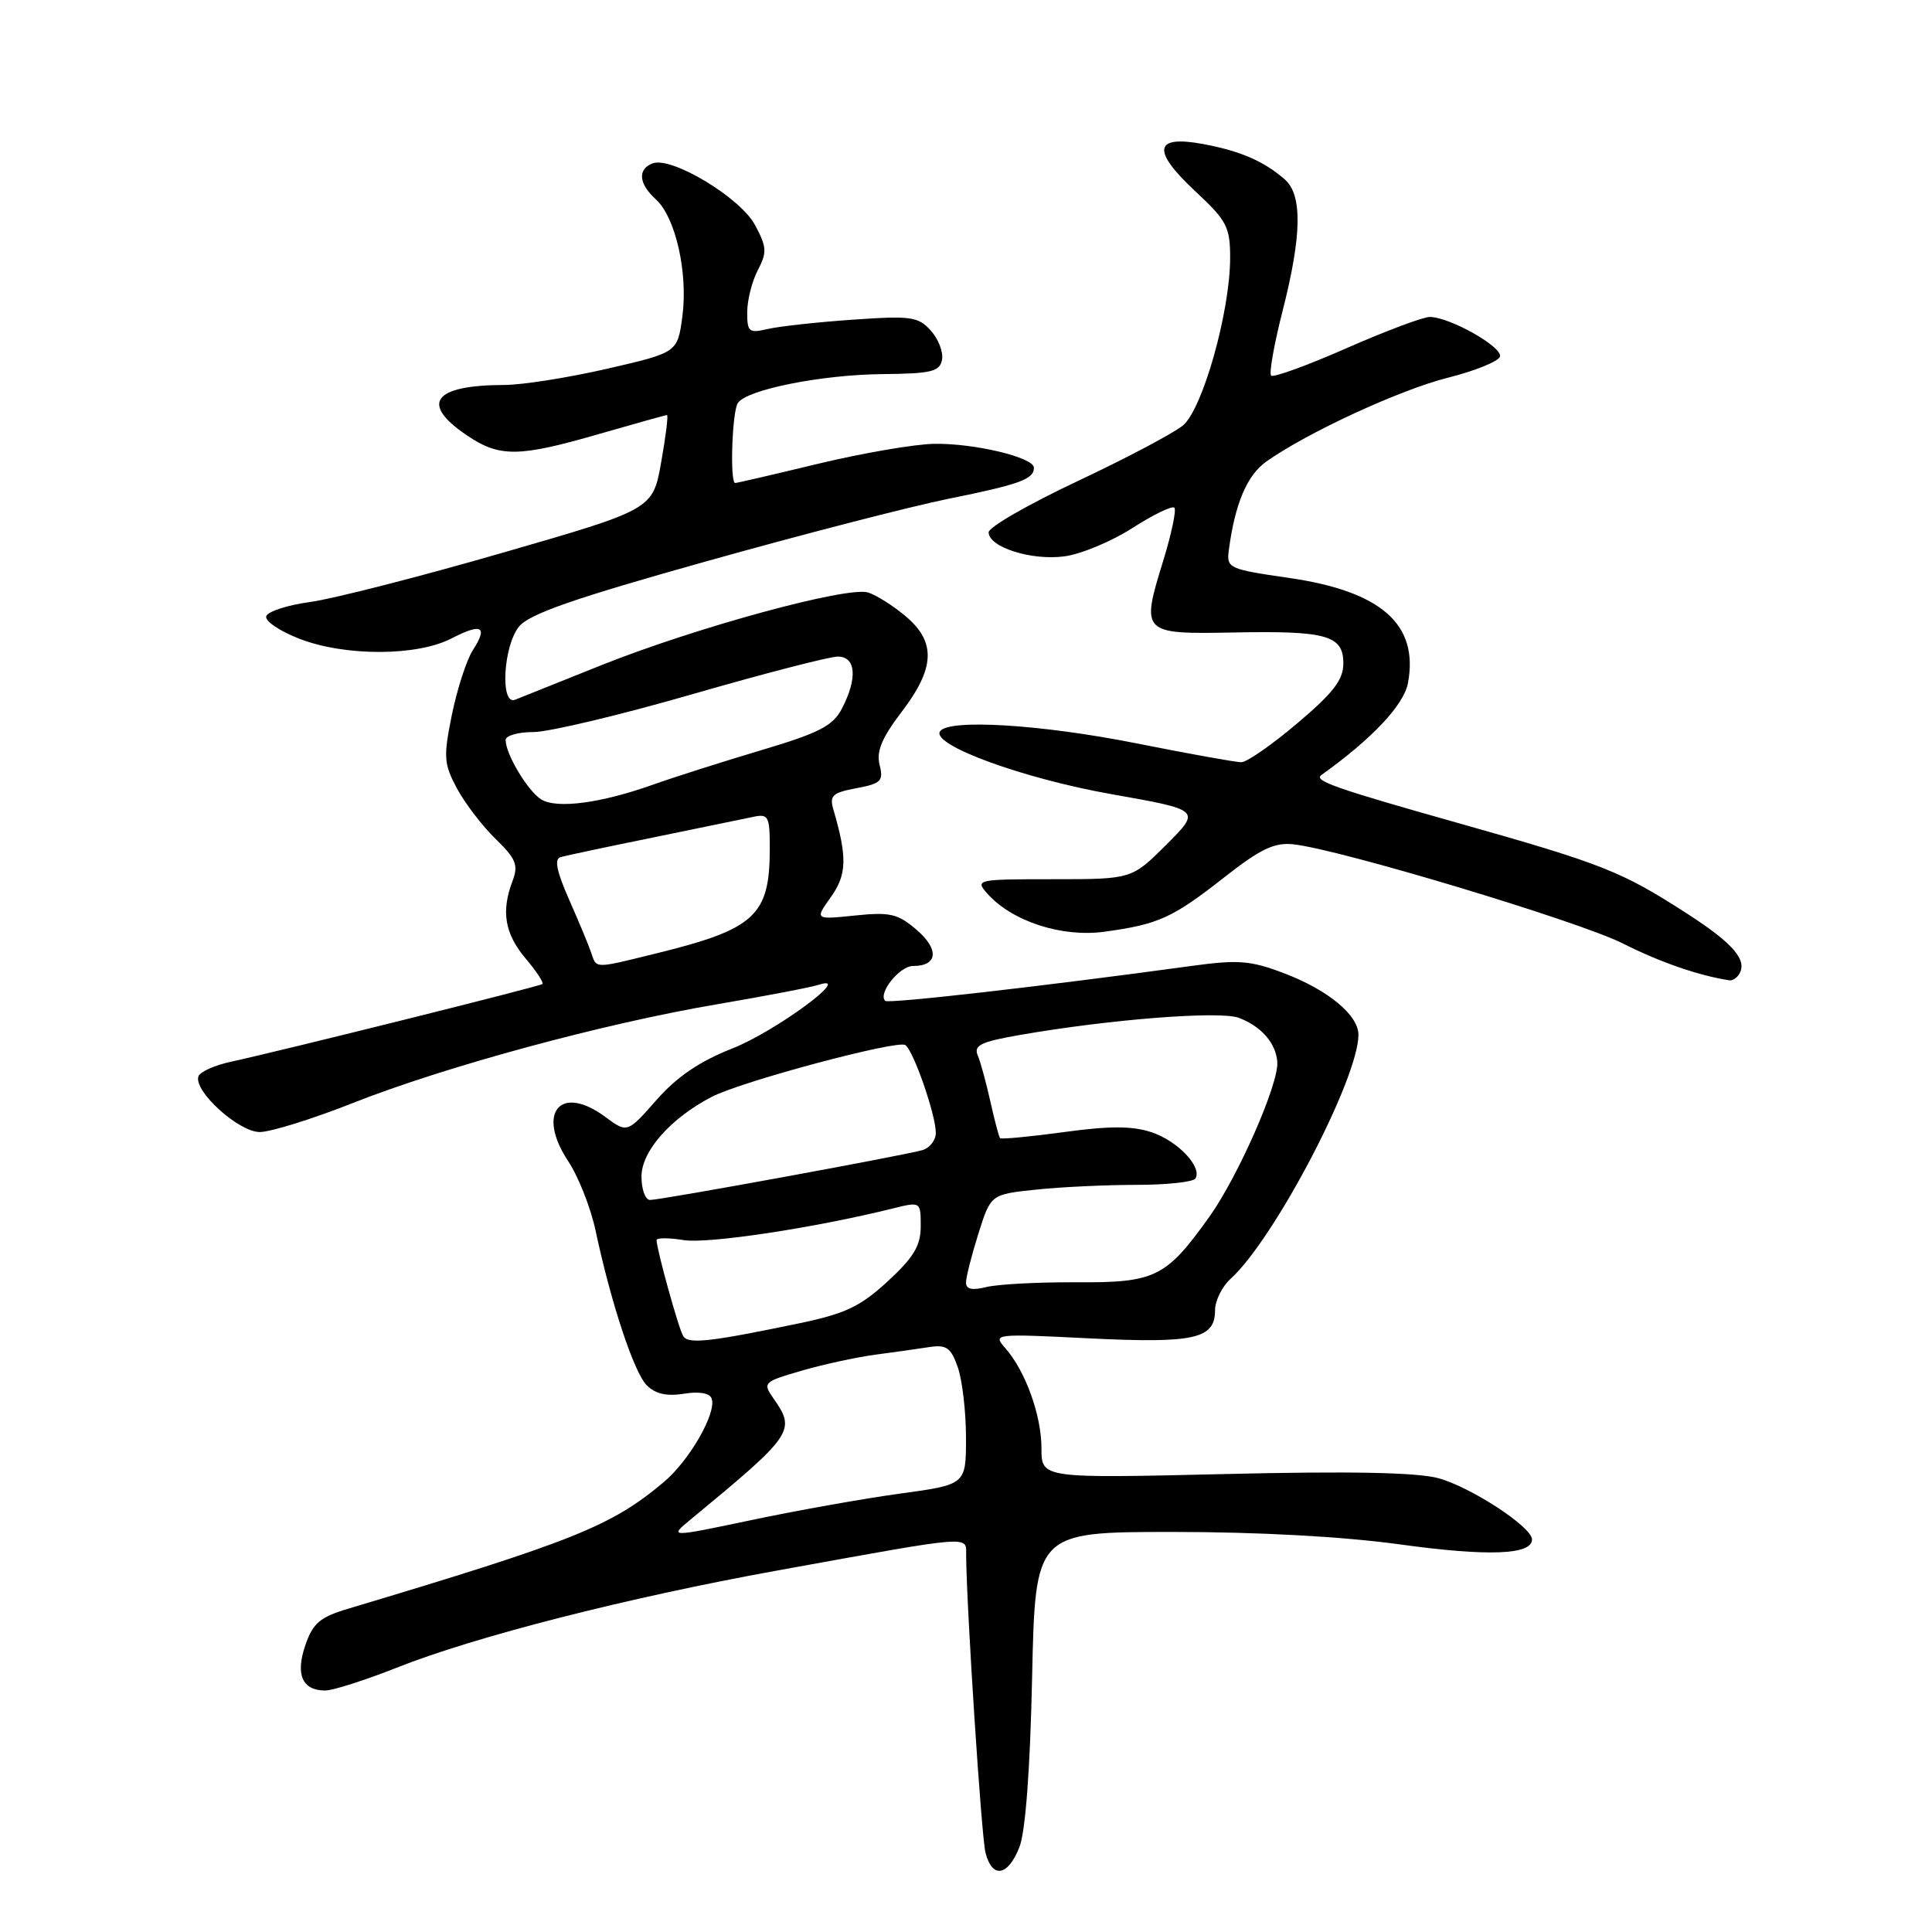 <?xml version="1.0" encoding="UTF-8" standalone="no"?>
<!DOCTYPE svg PUBLIC "-//W3C//DTD SVG 1.1//EN" "http://www.w3.org/Graphics/SVG/1.1/DTD/svg11.dtd" >
<svg xmlns="http://www.w3.org/2000/svg" xmlns:xlink="http://www.w3.org/1999/xlink" version="1.1" viewBox="0 0 256 256">
 <g >
 <path fill="currentColor"
d=" M 135.08 244.75 C 135.88 242.69 136.50 234.48 136.76 222.25 C 137.18 203.00 137.18 203.00 155.34 202.99 C 166.80 202.99 177.95 203.60 185.56 204.65 C 197.18 206.25 203.00 206.03 203.00 203.99 C 203.00 202.34 194.93 197.06 190.60 195.87 C 187.79 195.10 178.84 194.92 162.25 195.32 C 138.00 195.89 138.00 195.89 138.00 191.91 C 138.00 187.54 135.87 181.65 133.21 178.64 C 131.53 176.73 131.70 176.71 144.35 177.34 C 158.27 178.02 161.00 177.41 161.00 173.62 C 161.00 172.35 161.93 170.47 163.07 169.44 C 168.85 164.20 180.00 142.92 180.00 137.11 C 180.00 134.51 175.97 131.17 170.14 128.96 C 165.67 127.26 164.08 127.14 157.75 128.01 C 138.32 130.67 117.69 133.03 117.29 132.62 C 116.30 131.63 119.19 128.00 120.98 128.00 C 124.26 128.00 124.48 125.81 121.47 123.22 C 118.97 121.07 117.94 120.83 113.29 121.31 C 107.96 121.86 107.96 121.86 110.10 118.86 C 112.21 115.89 112.28 113.61 110.44 107.31 C 109.88 105.42 110.28 105.04 113.48 104.44 C 116.74 103.83 117.09 103.48 116.55 101.35 C 116.10 99.56 116.85 97.77 119.47 94.33 C 123.91 88.52 124.05 85.07 120.01 81.66 C 118.36 80.27 116.12 78.85 115.03 78.51 C 112.32 77.65 92.20 83.14 79.71 88.13 C 74.09 90.38 68.94 92.44 68.25 92.72 C 66.25 93.51 66.68 85.61 68.77 83.03 C 70.12 81.36 76.03 79.30 93.52 74.40 C 106.16 70.85 120.61 67.12 125.64 66.10 C 135.13 64.18 137.00 63.50 137.00 61.98 C 137.00 60.61 129.11 58.72 123.78 58.81 C 121.19 58.85 114.29 60.04 108.45 61.44 C 102.62 62.85 97.65 64.00 97.42 64.00 C 96.69 64.00 97.00 54.55 97.77 53.40 C 98.95 51.62 108.89 49.64 116.98 49.57 C 123.40 49.51 124.52 49.24 124.82 47.68 C 125.02 46.67 124.35 44.93 123.34 43.81 C 121.67 41.95 120.71 41.82 113.00 42.36 C 108.33 42.68 103.26 43.24 101.75 43.59 C 99.24 44.18 99.00 43.98 99.01 41.37 C 99.01 39.79 99.64 37.29 100.41 35.81 C 101.65 33.44 101.61 32.73 100.04 29.81 C 98.10 26.18 88.97 20.69 86.47 21.65 C 84.45 22.42 84.63 24.35 86.90 26.41 C 89.51 28.77 91.18 36.14 90.42 41.91 C 89.78 46.71 89.78 46.71 80.45 48.86 C 75.32 50.04 69.18 51.01 66.81 51.01 C 57.38 51.04 55.61 53.47 61.90 57.71 C 66.21 60.62 68.76 60.58 79.40 57.50 C 84.15 56.13 88.19 55.00 88.38 55.00 C 88.57 55.00 88.22 57.81 87.61 61.25 C 86.50 67.50 86.50 67.50 66.50 73.27 C 55.50 76.45 44.06 79.37 41.08 79.77 C 38.10 80.17 35.49 81.02 35.28 81.65 C 35.07 82.28 37.06 83.63 39.70 84.65 C 45.76 86.99 55.27 86.96 59.84 84.59 C 63.84 82.52 64.69 83.00 62.65 86.16 C 61.82 87.45 60.58 91.29 59.88 94.69 C 58.74 100.34 58.80 101.20 60.56 104.49 C 61.63 106.47 63.93 109.48 65.68 111.17 C 68.36 113.77 68.71 114.63 67.93 116.69 C 66.38 120.75 66.87 123.69 69.62 126.97 C 71.07 128.68 72.08 130.22 71.87 130.39 C 71.49 130.71 37.51 139.18 30.58 140.69 C 28.42 141.16 26.49 142.03 26.29 142.63 C 25.64 144.57 31.62 150.00 34.42 150.00 C 35.85 150.00 41.41 148.27 46.77 146.15 C 59.01 141.31 80.04 135.61 95.02 133.07 C 101.36 131.99 107.44 130.83 108.52 130.48 C 113.22 128.97 102.73 136.69 97.03 138.93 C 92.71 140.63 89.69 142.68 86.99 145.75 C 83.12 150.15 83.12 150.15 80.18 147.98 C 74.24 143.59 71.04 147.43 75.28 153.85 C 76.64 155.90 78.27 160.03 78.91 163.03 C 80.96 172.66 84.01 181.87 85.70 183.56 C 86.84 184.70 88.36 185.04 90.61 184.68 C 92.65 184.34 94.04 184.59 94.30 185.32 C 94.98 187.21 91.36 193.52 87.96 196.38 C 81.03 202.21 76.05 204.21 46.08 213.18 C 42.40 214.28 41.45 215.09 40.46 218.00 C 39.12 221.90 40.05 224.00 43.10 224.00 C 44.11 224.00 48.37 222.64 52.56 220.98 C 62.92 216.86 83.14 211.70 103.00 208.10 C 129.38 203.33 128.00 203.43 128.02 206.16 C 128.08 213.16 130.04 243.33 130.58 245.48 C 131.46 248.97 133.56 248.63 135.08 244.75 Z  M 230.44 129.09 C 231.58 127.25 229.69 125.03 223.67 121.14 C 214.85 115.44 212.48 114.50 193.15 109.04 C 176.92 104.46 174.04 103.45 175.08 102.70 C 181.80 97.90 186.02 93.42 186.56 90.52 C 188.02 82.74 183.04 78.34 170.75 76.57 C 162.85 75.43 162.51 75.28 162.82 72.94 C 163.62 66.80 165.23 62.97 167.78 61.17 C 173.19 57.33 185.47 51.66 191.85 50.05 C 195.43 49.15 198.54 47.89 198.75 47.26 C 199.17 46.00 192.08 42.00 189.45 42.00 C 188.55 42.00 183.58 43.87 178.39 46.15 C 173.21 48.43 168.73 50.06 168.43 49.77 C 168.14 49.47 168.82 45.62 169.95 41.20 C 172.50 31.21 172.59 25.83 170.25 23.78 C 167.46 21.35 164.37 20.01 159.44 19.09 C 152.90 17.87 152.56 19.91 158.38 25.34 C 162.56 29.23 163.00 30.07 163.00 34.16 C 163.00 41.27 159.36 54.20 156.75 56.37 C 155.51 57.40 149.21 60.73 142.75 63.77 C 136.29 66.81 131.00 69.85 131.00 70.53 C 131.00 72.50 136.68 74.31 141.04 73.72 C 143.24 73.43 147.29 71.74 150.06 69.96 C 152.82 68.19 155.32 66.98 155.61 67.27 C 155.90 67.57 155.22 70.78 154.10 74.41 C 151.17 83.91 151.30 84.04 163.36 83.81 C 175.81 83.56 178.00 84.18 178.00 87.91 C 178.00 90.08 176.66 91.82 171.90 95.84 C 168.55 98.68 165.21 101.00 164.48 101.00 C 163.76 101.00 157.51 99.88 150.60 98.50 C 137.90 95.97 125.60 95.23 124.55 96.92 C 123.43 98.73 135.60 103.17 147.32 105.24 C 159.14 107.33 159.14 107.33 154.55 111.92 C 149.96 116.50 149.96 116.50 139.55 116.50 C 129.41 116.50 129.19 116.55 130.82 118.40 C 134.09 122.08 140.68 124.23 146.33 123.46 C 153.51 122.48 155.35 121.64 162.21 116.26 C 166.98 112.51 168.85 111.61 171.34 111.87 C 177.45 112.51 209.17 122.06 215.05 125.02 C 219.97 127.51 225.24 129.32 229.19 129.90 C 229.57 129.95 230.13 129.59 230.44 129.09 Z  M 91.56 201.30 C 105.14 190.09 105.49 189.57 102.49 185.30 C 101.03 183.21 101.15 183.10 106.24 181.62 C 109.13 180.78 113.53 179.83 116.00 179.50 C 118.47 179.17 121.70 178.72 123.17 178.49 C 125.41 178.15 126.01 178.58 126.92 181.19 C 127.51 182.90 128.00 187.09 128.00 190.51 C 128.00 196.72 128.00 196.72 119.25 197.91 C 114.44 198.57 105.58 200.15 99.56 201.42 C 88.62 203.72 88.62 203.72 91.56 201.30 Z  M 90.53 177.04 C 89.92 176.07 87.00 165.52 87.00 164.32 C 87.00 164.00 88.62 164.00 90.59 164.32 C 93.79 164.84 107.94 162.70 118.25 160.14 C 122.00 159.21 122.00 159.21 122.00 162.48 C 122.00 165.06 121.08 166.60 117.63 169.78 C 113.99 173.13 112.01 174.07 105.88 175.35 C 94.02 177.82 91.20 178.13 90.53 177.04 Z  M 128.00 169.95 C 128.00 169.25 128.74 166.33 129.64 163.47 C 131.28 158.26 131.28 158.26 137.29 157.63 C 140.59 157.28 146.58 157.00 150.59 157.00 C 154.60 157.00 158.11 156.62 158.40 156.16 C 159.34 154.64 156.05 151.17 152.56 150.02 C 150.01 149.18 147.02 149.18 140.96 150.01 C 136.47 150.62 132.67 150.98 132.51 150.81 C 132.36 150.64 131.79 148.47 131.24 146.00 C 130.69 143.53 129.94 140.76 129.56 139.86 C 128.99 138.51 129.94 138.04 135.19 137.13 C 147.09 135.06 161.66 133.92 164.16 134.87 C 167.13 136.00 169.07 138.22 169.25 140.72 C 169.47 143.58 164.05 155.90 160.24 161.24 C 154.48 169.29 153.09 169.97 142.59 169.91 C 137.54 169.88 132.19 170.17 130.70 170.54 C 128.83 171.01 128.00 170.83 128.00 169.95 Z  M 85.00 155.90 C 85.00 152.53 88.87 148.15 94.35 145.32 C 98.29 143.28 118.84 137.79 119.95 138.47 C 121.01 139.13 124.00 147.71 124.00 150.11 C 124.00 151.08 123.21 152.10 122.25 152.39 C 119.94 153.08 87.61 159.00 86.14 159.00 C 85.51 159.00 85.00 157.61 85.00 155.90 Z  M 78.34 126.25 C 78.02 125.29 76.70 122.12 75.41 119.21 C 73.75 115.44 73.42 113.81 74.28 113.57 C 74.95 113.38 80.45 112.21 86.50 110.98 C 92.55 109.74 98.51 108.51 99.75 108.25 C 101.83 107.80 102.00 108.12 102.00 112.43 C 102.00 121.34 100.06 123.12 86.84 126.36 C 78.67 128.37 79.06 128.37 78.34 126.25 Z  M 71.75 105.95 C 69.97 104.88 67.00 99.95 67.00 98.05 C 67.00 97.47 68.66 97.00 70.68 97.00 C 72.71 97.00 82.17 94.75 91.69 92.00 C 101.22 89.25 109.91 87.00 111.01 87.00 C 113.42 87.00 113.65 89.85 111.57 93.87 C 110.37 96.19 108.60 97.10 100.82 99.42 C 95.69 100.95 89.25 103.00 86.50 103.98 C 79.64 106.42 73.84 107.19 71.75 105.95 Z "/>
</g>
</svg>